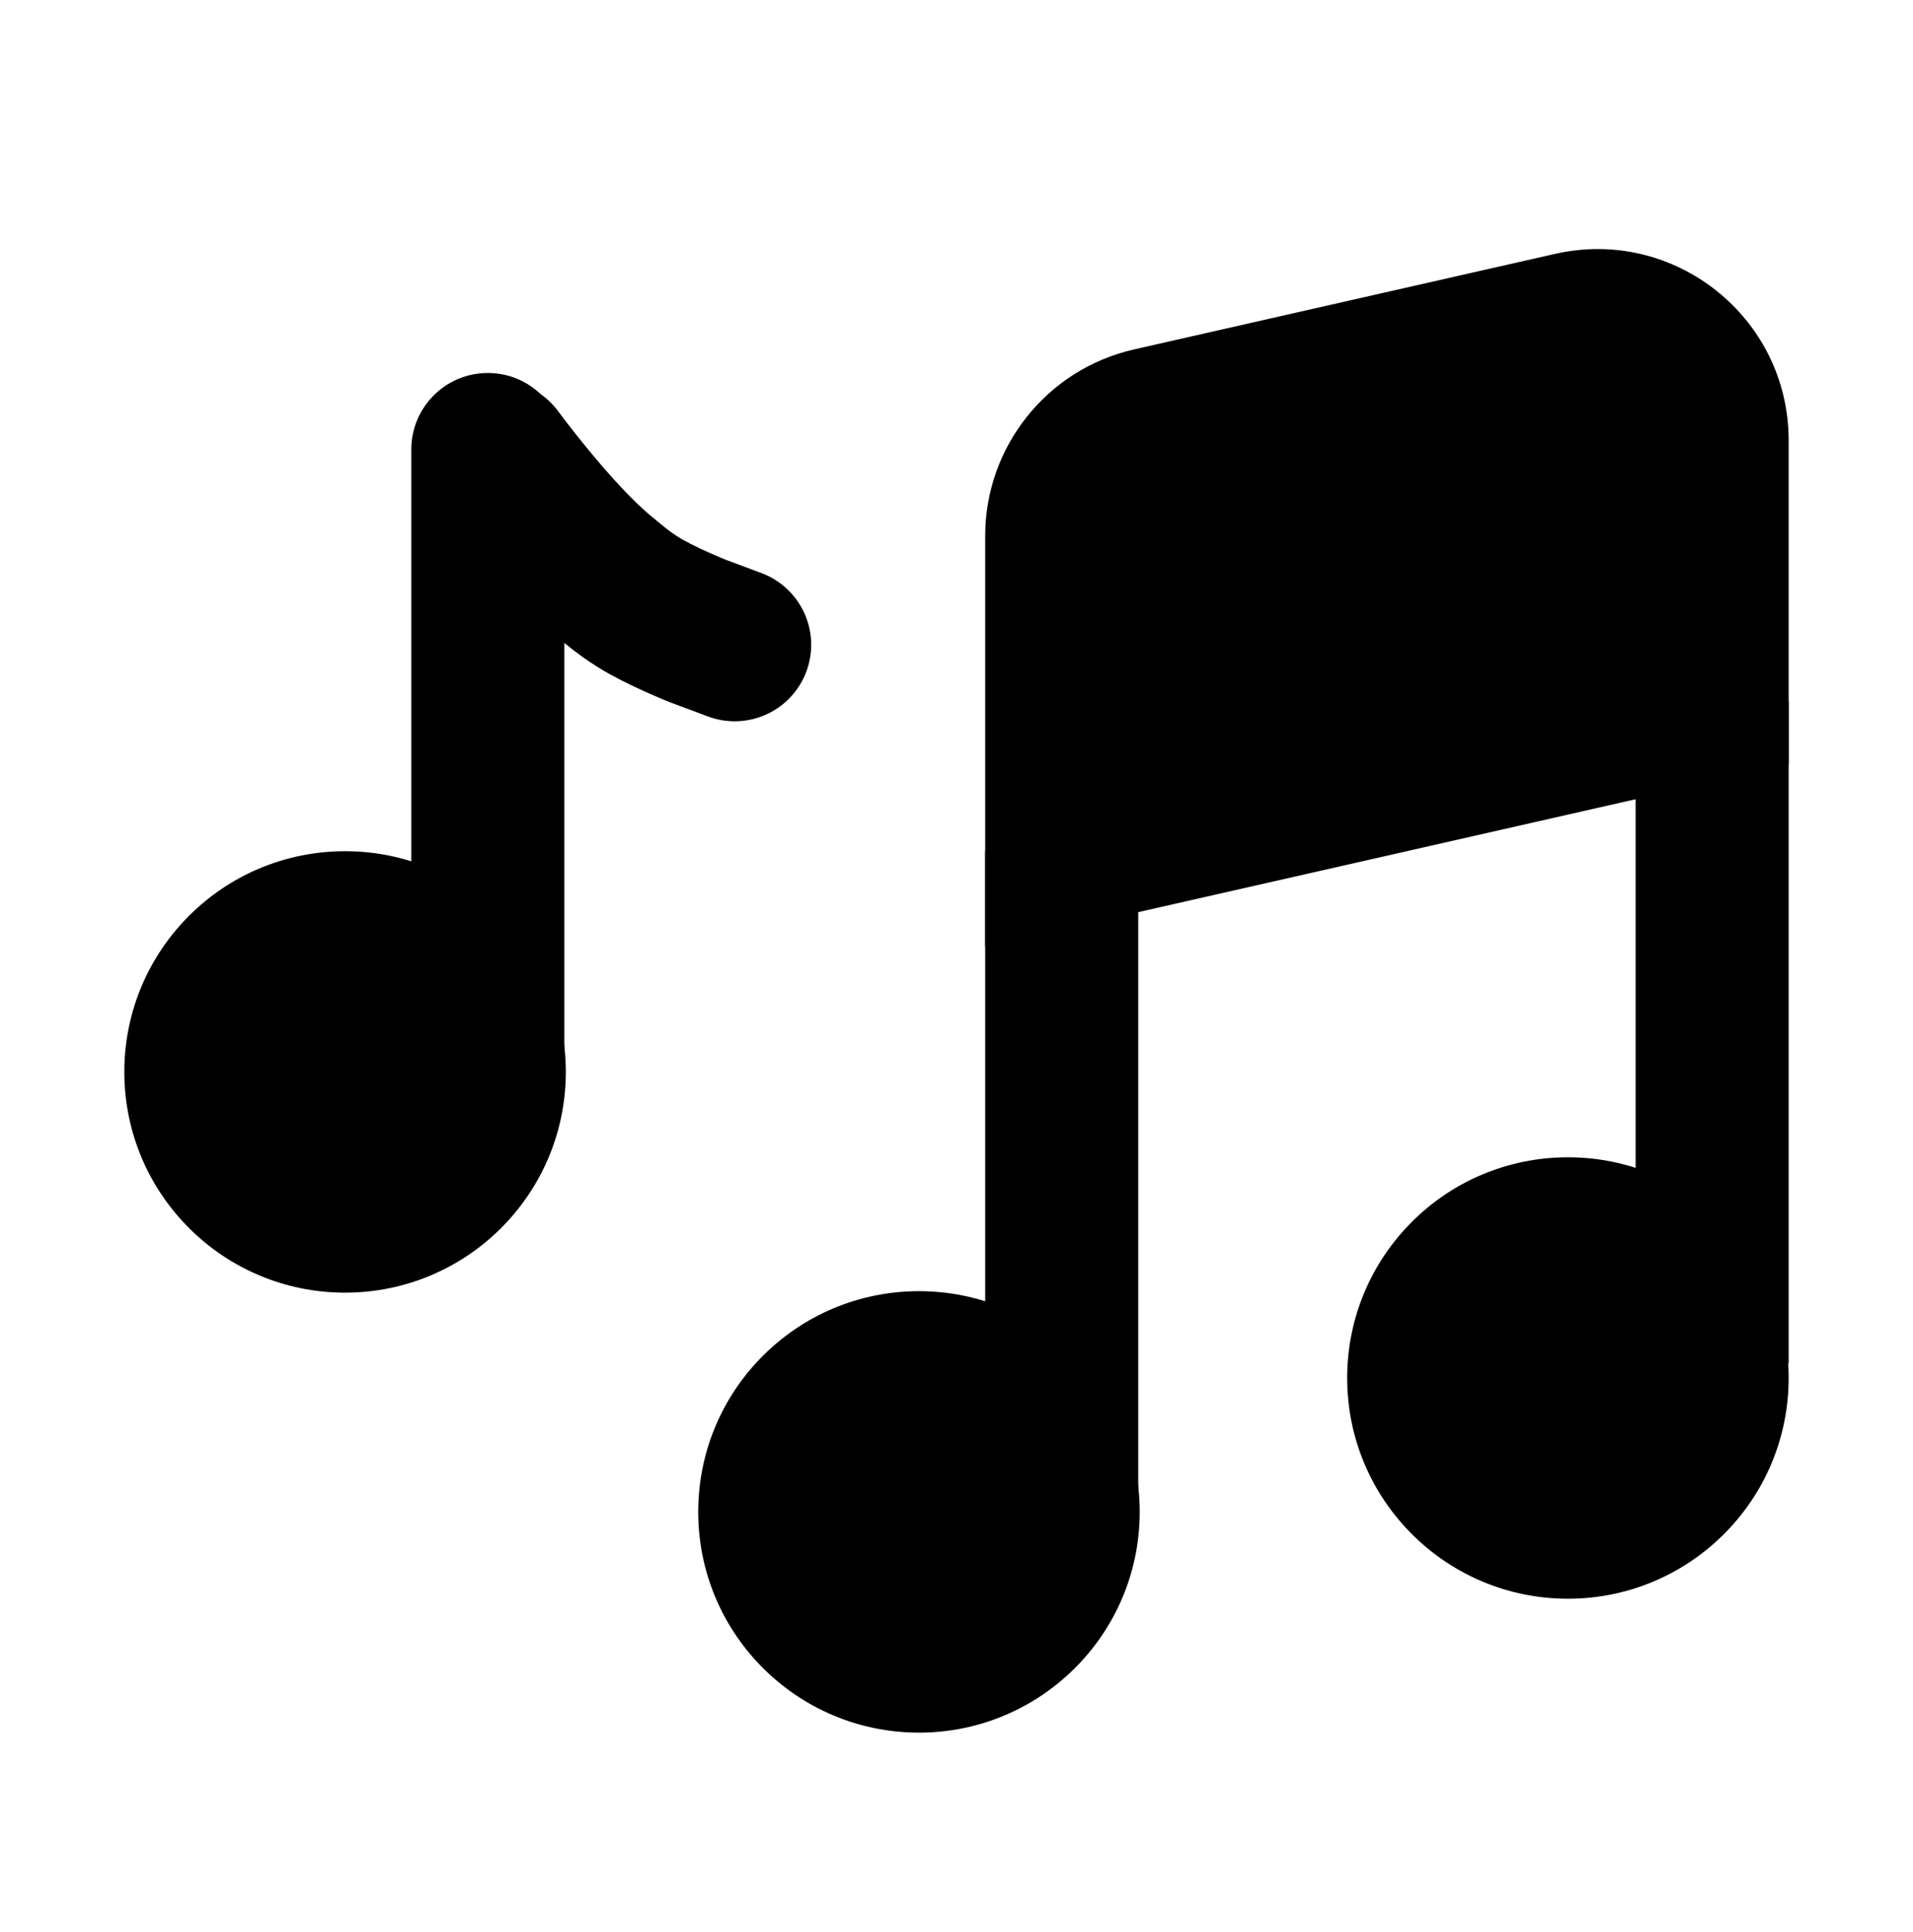 <svg width="100" height="101" viewBox="0 0 100 101" fill="none" xmlns="http://www.w3.org/2000/svg">
<circle cx="48.038" cy="79.038" r="11.039" fill="black" stroke="black"/>
<line x1="55.5" y1="79.115" x2="55.5" y2="44.5" stroke="black" stroke-width="8"/>
<circle cx="81.961" cy="72.038" r="11.039" fill="black" stroke="black"/>
<line x1="89.5" y1="71.269" x2="89.5" y2="36.654" stroke="black" stroke-width="8"/>
<path d="M52 28.018C52 23.581 55.071 19.736 59.397 18.753L81.397 13.76C87.341 12.411 93 16.929 93 23.024V39.567L52 48.874V28.018Z" fill="black" stroke="black"/>
<circle cx="18.038" cy="56.038" r="11.039" fill="black" stroke="black"/>
<path d="M29.5 23.5C29.5 21.291 27.709 19.5 25.5 19.5C23.291 19.5 21.5 21.291 21.5 23.5H29.5ZM29.5 55.423V23.5H21.5V55.423H29.5Z" fill="black"/>
<path d="M25.963 23.878C25.963 23.878 28.983 28.003 31.503 30.077C32.191 30.644 32.569 30.975 33.33 31.46C34.465 32.184 36.484 32.989 36.484 32.989L38.404 33.707" stroke="black" stroke-width="8" stroke-linecap="round"/>
</svg>
